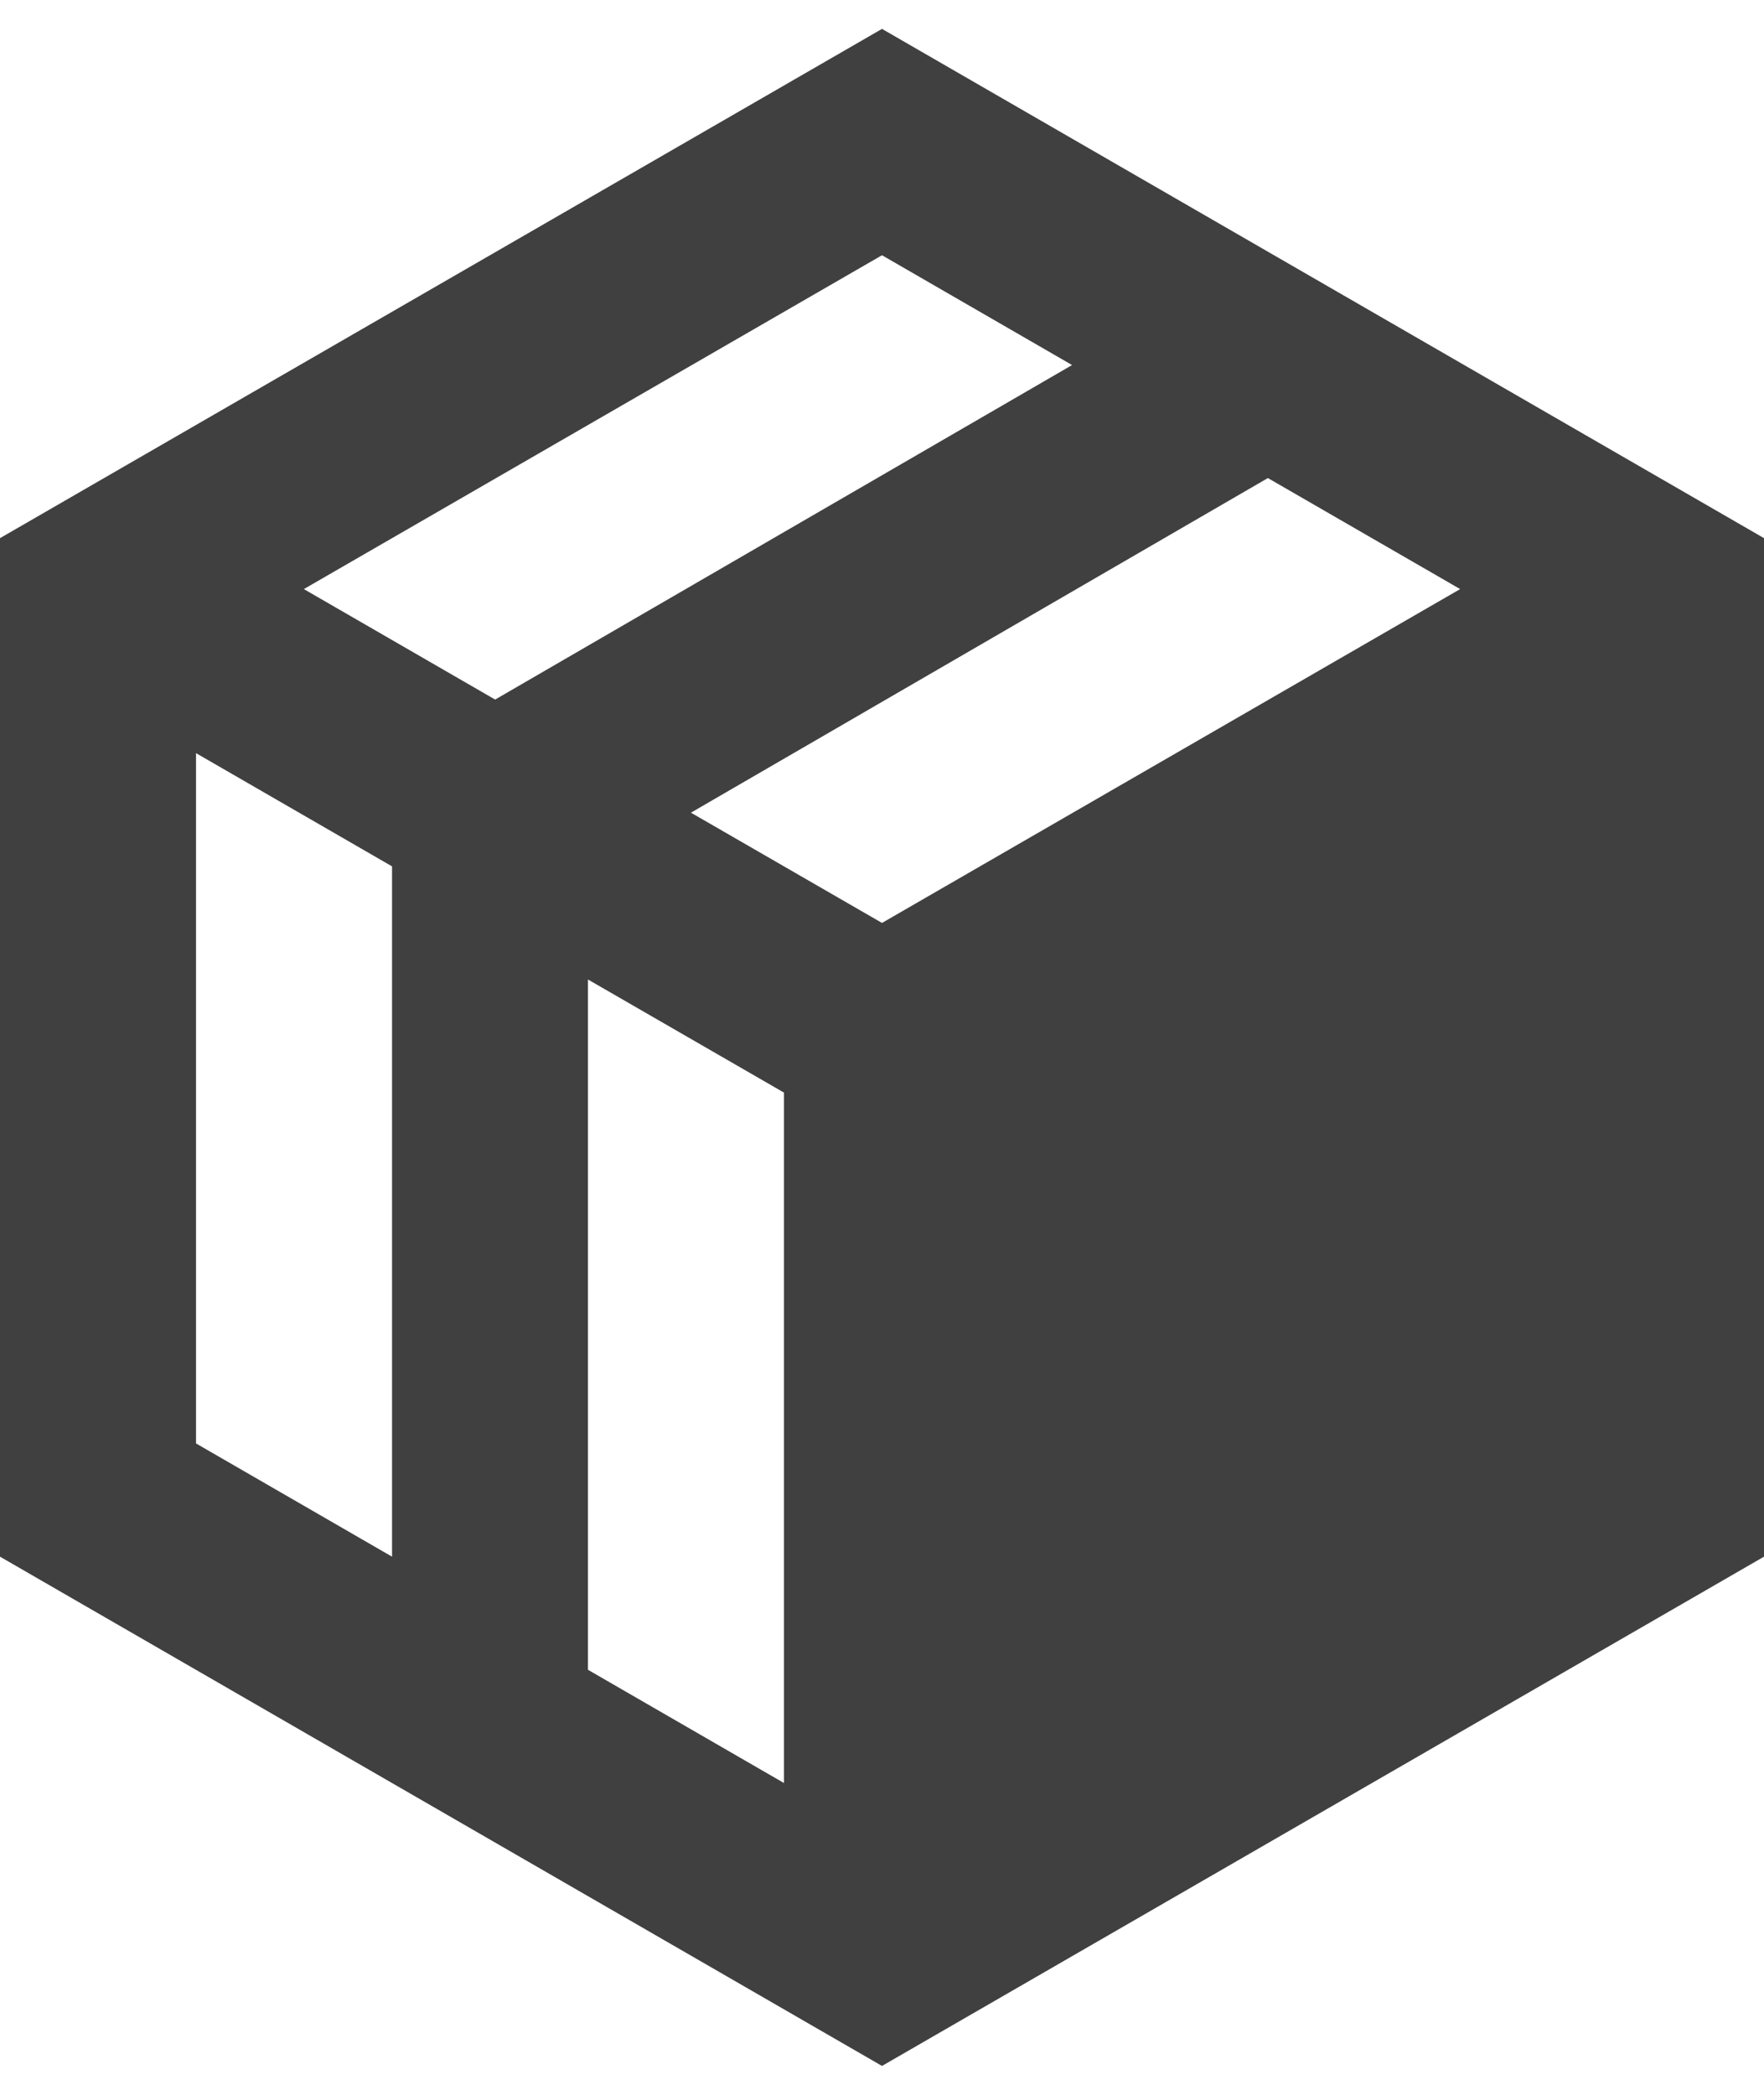 <svg width="16" height="19" viewBox="0 0 16 19" fill="none" xmlns="http://www.w3.org/2000/svg">
<path fill-rule="evenodd" clip-rule="evenodd" d="M8 0.262L16 4.881V14.119L8 18.738L0 14.119V4.881L8 0.262ZM5.333 8.884L5.333 15.145L7.111 16.172V9.91L5.333 8.884ZM1.778 6.831V13.092L3.556 14.119V7.858L1.778 6.831ZM11.5 4.336L6.267 7.371L8 8.371L13.244 5.343L11.5 4.336ZM8 2.315L2.756 5.343L4.491 6.345L9.724 3.311L8 2.315Z" fill="#404040"/>
</svg>

